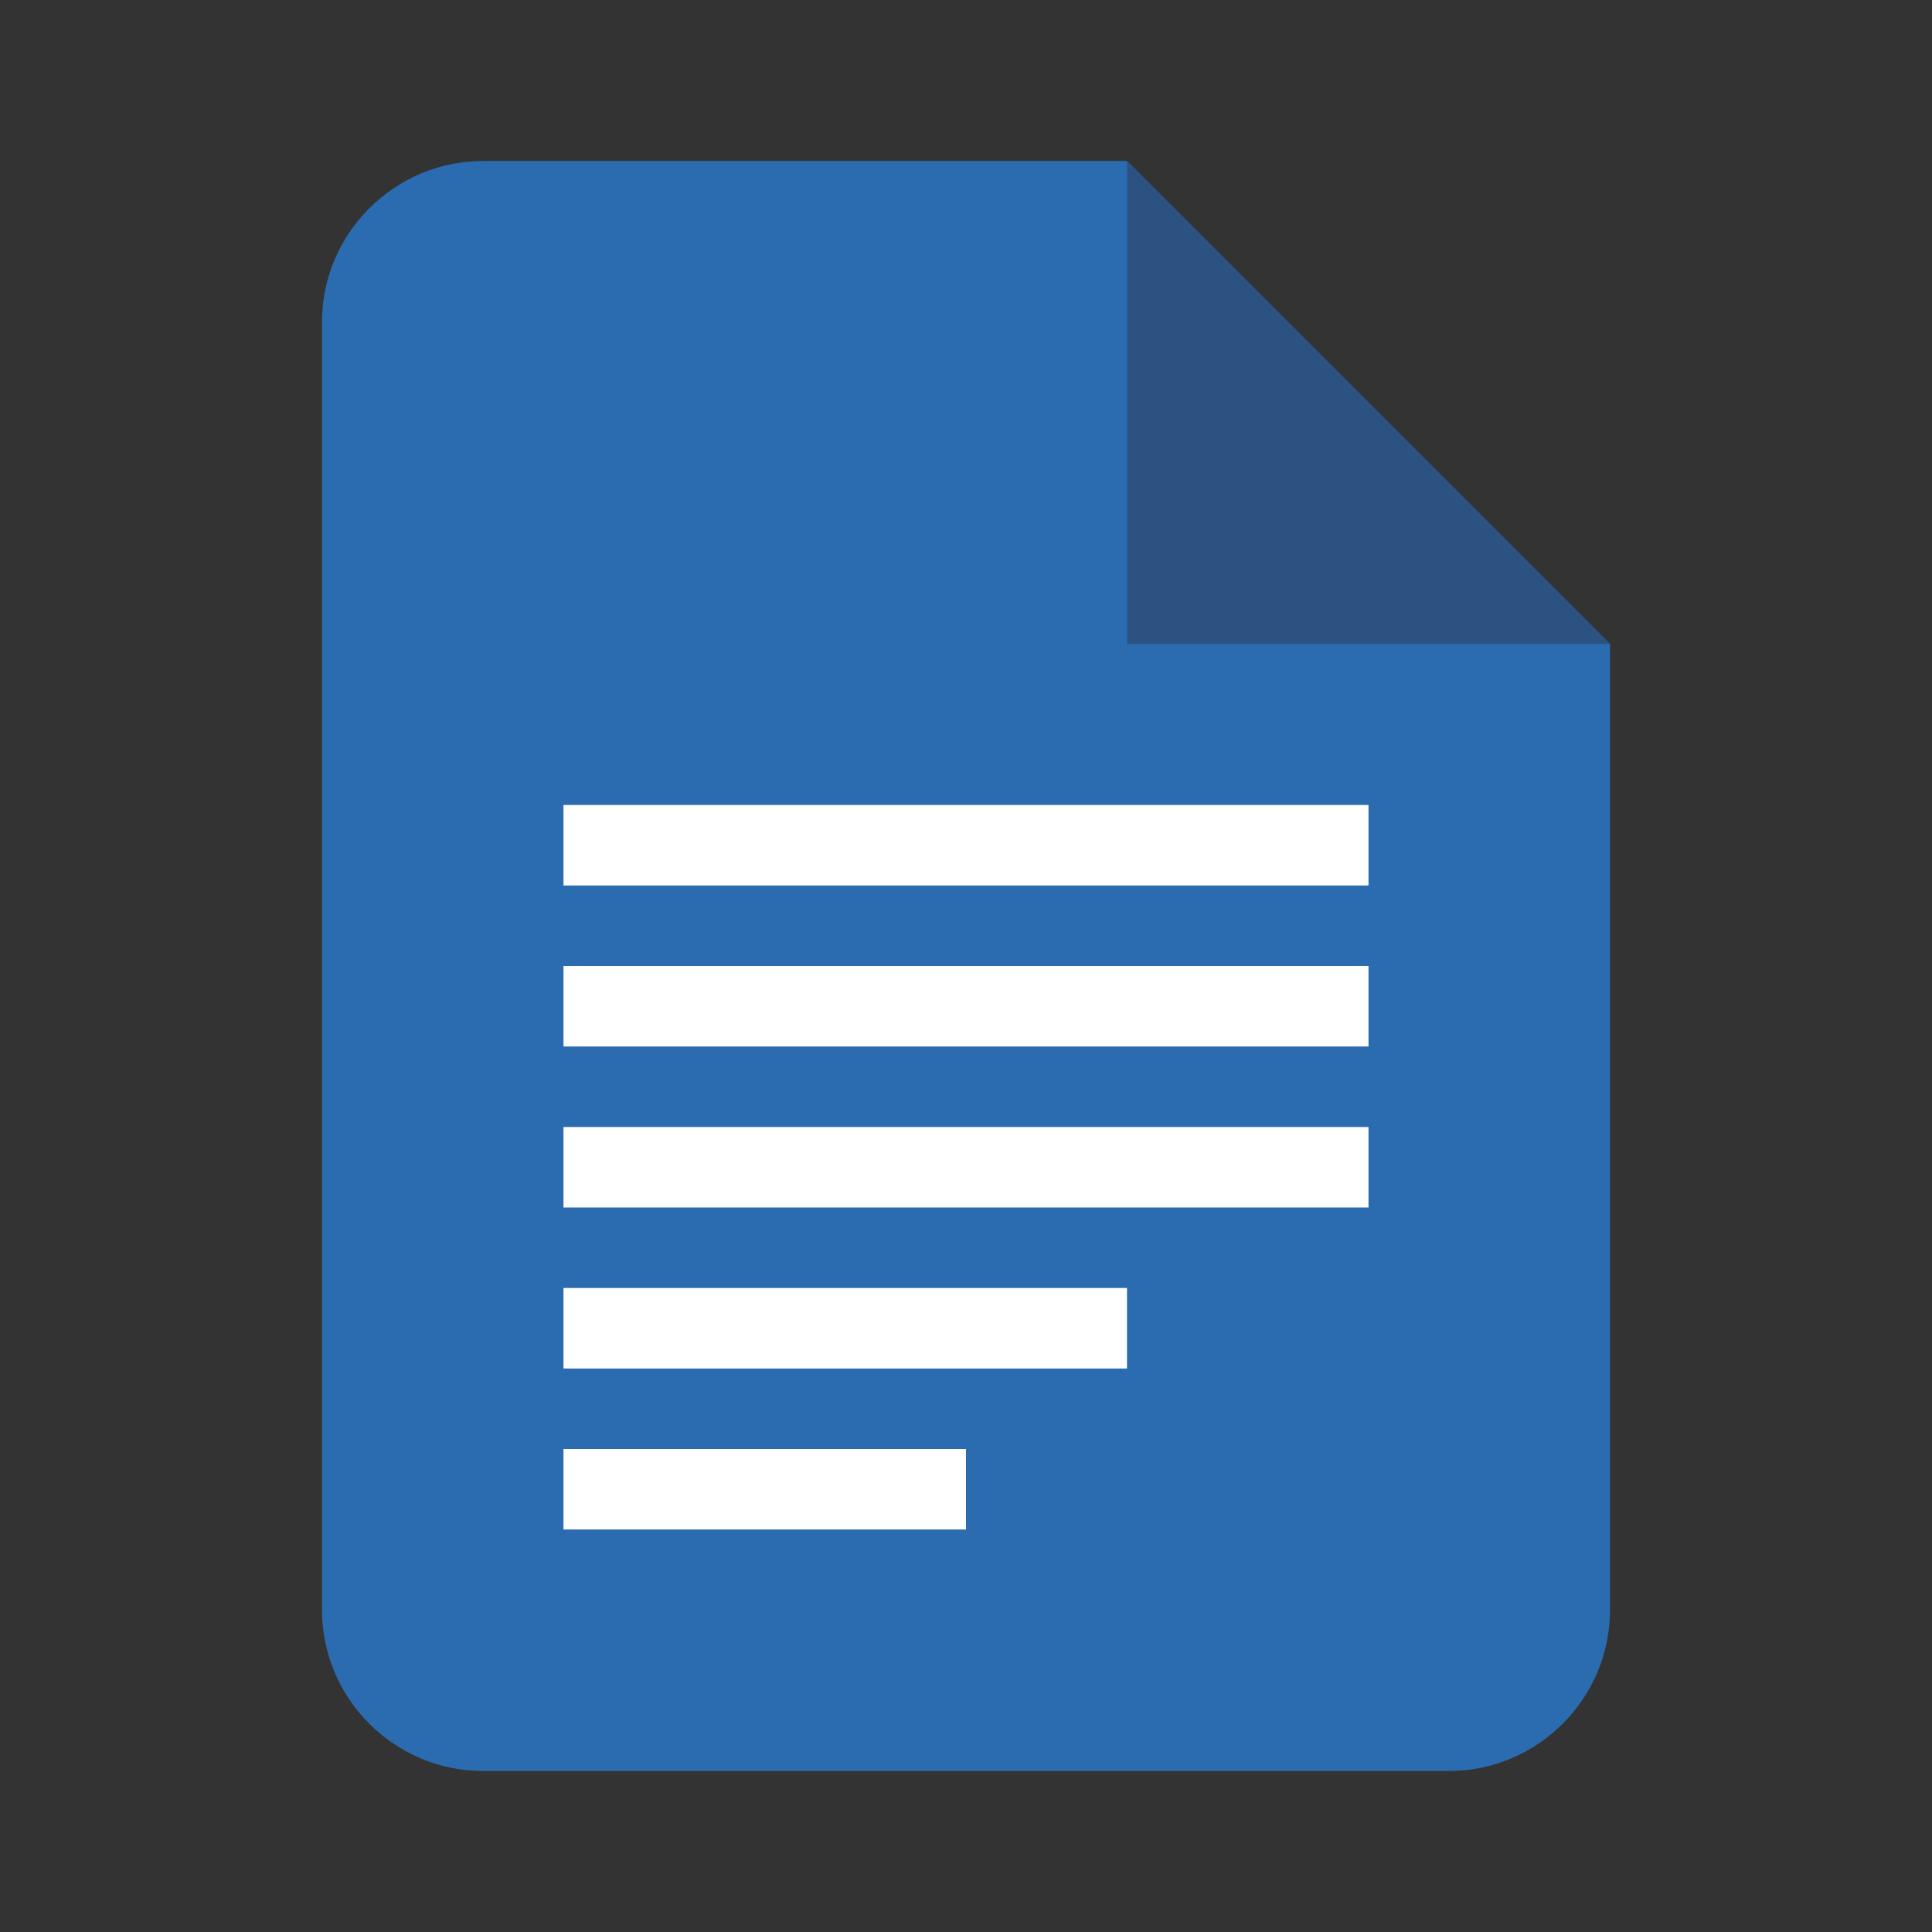 <?xml version="1.0" encoding="UTF-8"?>
<svg width="24" height="24" viewBox="0 0 24 24" fill="none" xmlns="http://www.w3.org/2000/svg">
  <rect x="0" y="0" width="24" height="24" fill="#333333" stroke="none"/>
  <path d="M14 2H6C4.9 2 4 2.9 4 4V20C4 21.1 4.9 22 6 22H18C19.1 22 20 21.1 20 20V8L14 2Z" fill="#2B6CB0"/>
  <path d="M14 2V8H20" fill="#2C5282"/>
  <path d="M7 10H17V11H7V10Z" fill="white"/>
  <path d="M7 12H17V13H7V12Z" fill="white"/>
  <path d="M7 14H17V15H7V14Z" fill="white"/>
  <path d="M7 16H14V17H7V16Z" fill="white"/>
  <path d="M7 18H12V19H7V18Z" fill="white"/>
</svg>

